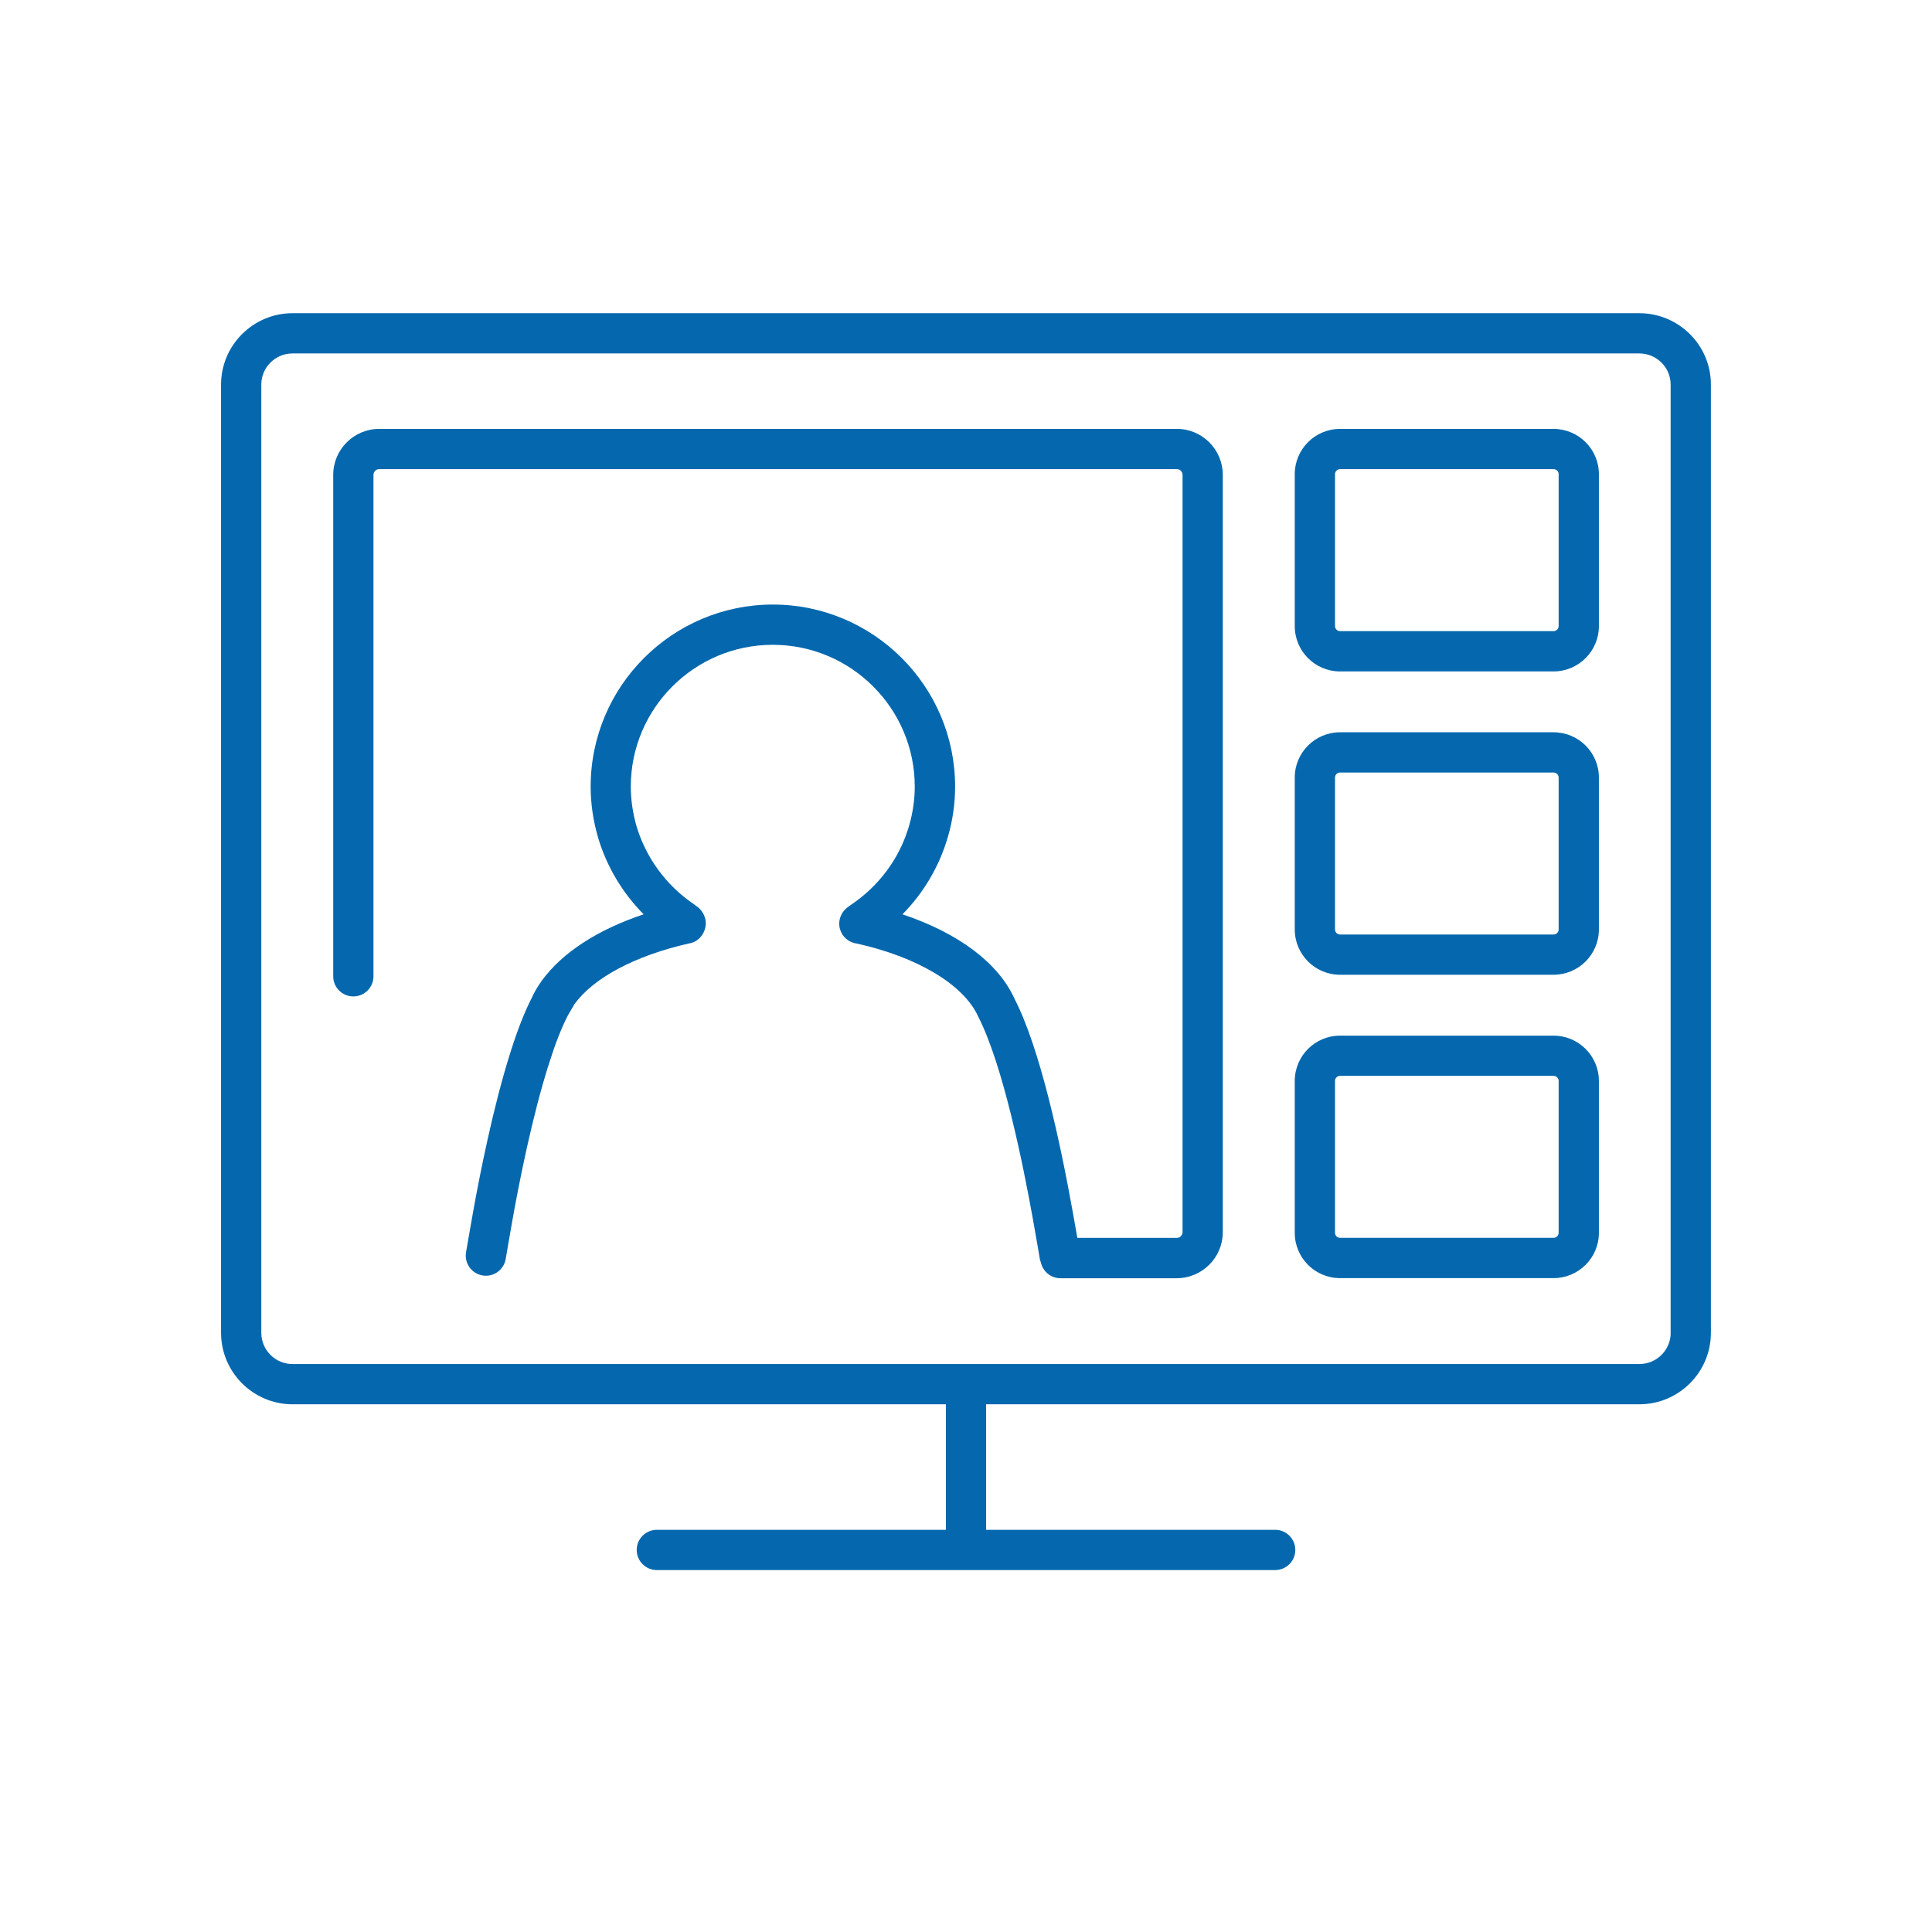 <svg xmlns="http://www.w3.org/2000/svg" viewBox="0 0 36 36" enable-background="new 0 0 36 36"><path d="M28.949 12.511h-3.98c-.465 0-.843-.378-.843-.843v-2.833c0-.465.378-.843.843-.843h3.98c.465 0 .844.378.844.843v2.832c0 .465-.379.844-.844.844zm-3.98-3.769c-.05 0-.093.042-.093.093v2.832c0 .05.042.093.093.093h3.98c.051 0 .094-.043.094-.093v-2.832c0-.051-.043-.093-.094-.093h-3.98zm3.98 9.421h-3.98c-.465 0-.843-.378-.843-.843v-2.832c0-.465.378-.843.843-.843h3.98c.465 0 .844.378.844.843v2.832c0 .465-.379.843-.844.843zm-3.98-3.768c-.05 0-.093.042-.093.093v2.832c0 .051.042.093.093.093h3.98c.051 0 .094-.042.094-.093v-2.832c0-.051-.043-.093-.094-.093h-3.98zm3.98 9.421h-3.98c-.465 0-.843-.378-.843-.843v-2.832c0-.465.378-.843.843-.843h3.98c.465 0 .844.378.844.843v2.832c0 .465-.379.843-.844.843zm-3.98-3.769c-.05 0-.093.042-.093.093v2.832c0 .051.042.093.093.093h3.98c.051 0 .094-.043.094-.093v-2.832c0-.051-.043-.093-.094-.093h-3.98zm5.577-14.211h-25.095c-.734 0-1.332.597-1.332 1.33v17.669c0 .734.598 1.332 1.332 1.332h12.174v2.339h-5.386c-.207 0-.375.168-.375.375s.168.375.375.375h11.522c.207 0 .375-.168.375-.375s-.168-.375-.375-.375h-5.386v-2.339h12.171c.736 0 1.334-.597 1.334-1.332v-17.669c.001-.733-.598-1.33-1.334-1.33zm.585 18.999c0 .321-.262.582-.584.582h-25.096c-.321 0-.582-.261-.582-.582v-17.669c0-.32.261-.58.582-.58h25.095c.322 0 .584.26.584.58v17.669zm-8.346-1.876v-14.11c0-.472-.383-.857-.853-.857h-14.868c-.471 0-.855.385-.855.857v9.343c0 .207.168.375.375.375s.375-.168.375-.375v-9.343c0-.059.047-.107.105-.107h14.868c.057 0 .103.048.103.107v14.11c0 .058-.048.107-.104.107h-1.856l-.086-.483c-.233-1.302-.611-3.05-1.08-3.962-.301-.676-1.049-1.235-2.093-1.584.398-.403.691-.901.848-1.449.089-.305.133-.619.133-.931 0-1.87-1.523-3.392-3.396-3.392-1.872 0-3.395 1.522-3.395 3.392 0 .315.046.634.138.95.16.538.452 1.028.849 1.43-.854.285-1.515.712-1.897 1.236-.081.113-.148.229-.19.326-.131.256-.262.59-.389.991-.327 1.023-.58 2.314-.701 2.988l-.084.478-.047.271c-.038.204.096.399.299.438.204.039.4-.096.438-.3l.049-.286.081-.464c.118-.66.363-1.913.678-2.897.114-.363.229-.658.35-.894l.123-.212c.36-.494 1.129-.904 2.138-1.133.155-.024.271-.147.303-.301.032-.154-.043-.317-.176-.4l-.052-.039c-.506-.346-.881-.86-1.055-1.443-.071-.246-.107-.495-.107-.739 0-1.457 1.186-2.642 2.645-2.642s2.646 1.185 2.646 2.642c0 .242-.035.485-.104.724-.173.604-.559 1.13-1.095 1.486l-.063.047c-.119.094-.173.251-.132.396s.163.253.313.271c1.134.252 1.998.768 2.265 1.365.458.892.834 2.745 1.018 3.773l.096.546.033.197.031.104c.052.151.194.252.354.252h2.166c.475-.002.858-.386.858-.859z" fill="#0568ae"/></svg>